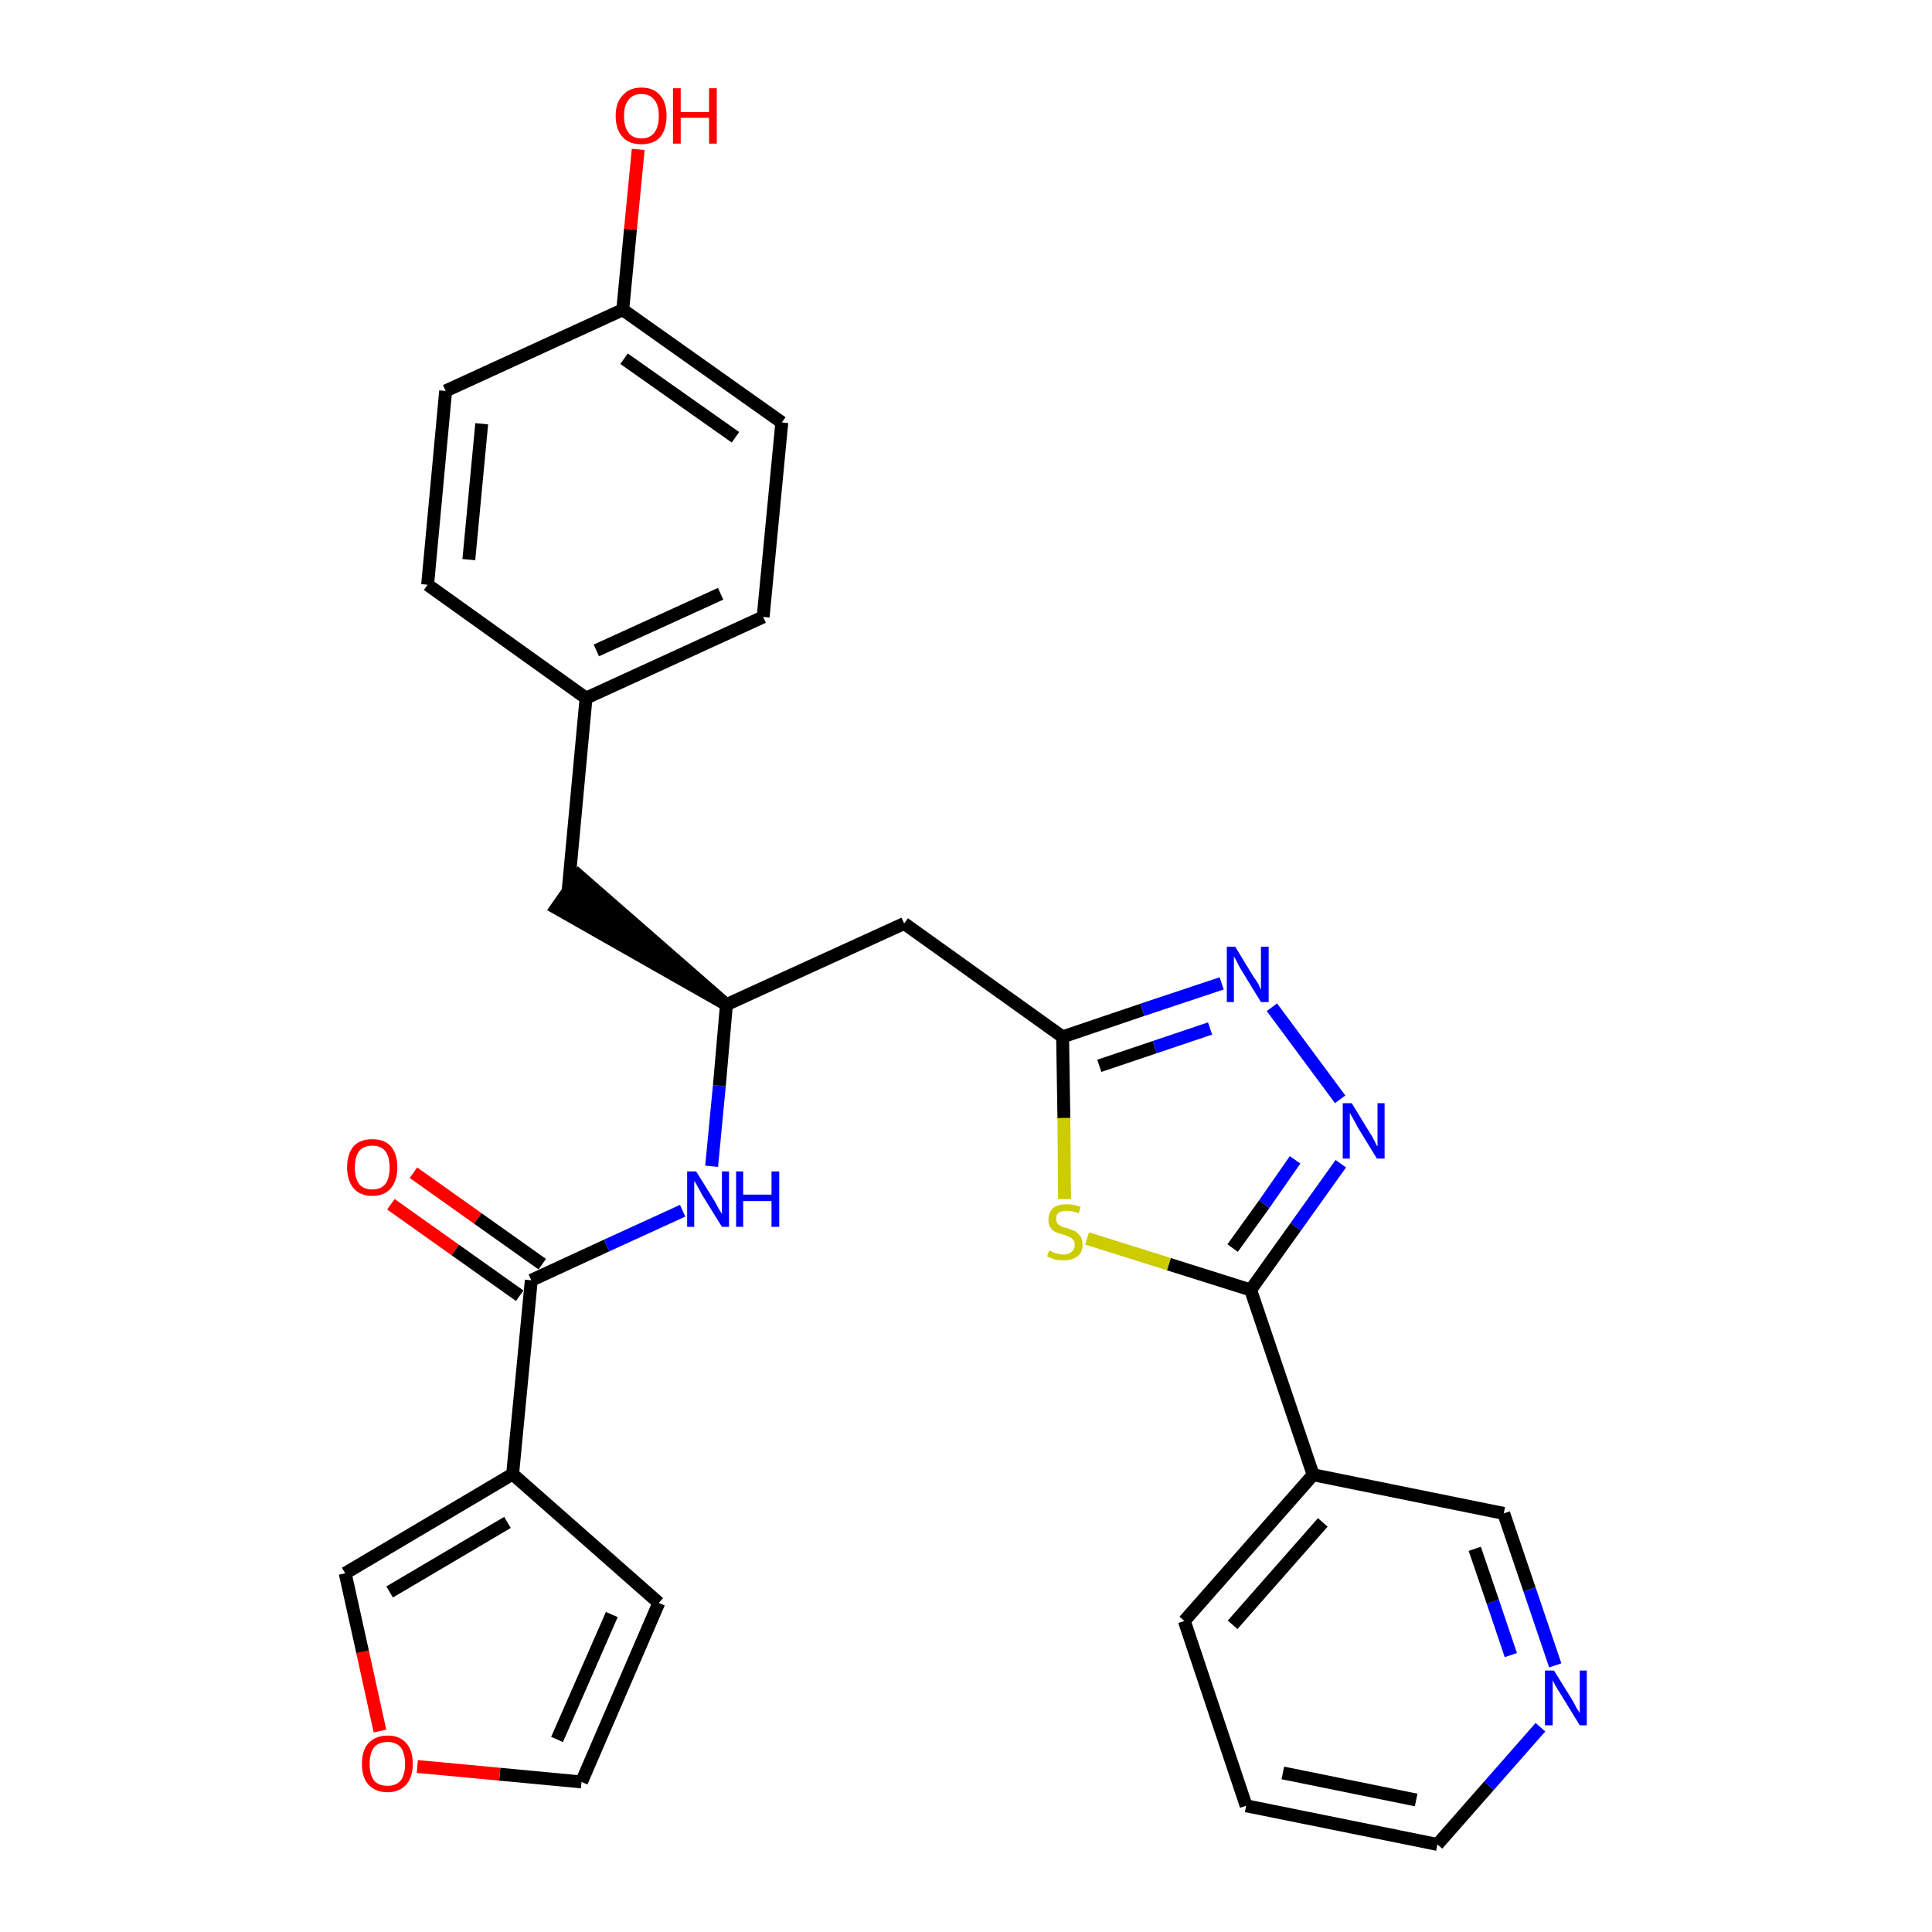 <?xml version='1.0' encoding='iso-8859-1'?>
<svg version='1.1' baseProfile='full'
              xmlns='http://www.w3.org/2000/svg'
                      xmlns:rdkit='http://www.rdkit.org/xml'
                      xmlns:xlink='http://www.w3.org/1999/xlink'
                  xml:space='preserve'
width='300px' height='300px' viewBox='0 0 300 300'>
<!-- END OF HEADER -->
<path class='bond-0 atom-0 atom-1' d='M 60.7,187.0 L 70.7,194.1' style='fill:none;fill-rule:evenodd;stroke:#FF0000;stroke-width:2.0px;stroke-linecap:butt;stroke-linejoin:miter;stroke-opacity:1' />
<path class='bond-0 atom-0 atom-1' d='M 70.7,194.1 L 80.7,201.2' style='fill:none;fill-rule:evenodd;stroke:#000000;stroke-width:2.0px;stroke-linecap:butt;stroke-linejoin:miter;stroke-opacity:1' />
<path class='bond-0 atom-0 atom-1' d='M 64.2,182.1 L 74.2,189.2' style='fill:none;fill-rule:evenodd;stroke:#FF0000;stroke-width:2.0px;stroke-linecap:butt;stroke-linejoin:miter;stroke-opacity:1' />
<path class='bond-0 atom-0 atom-1' d='M 74.2,189.2 L 84.2,196.3' style='fill:none;fill-rule:evenodd;stroke:#000000;stroke-width:2.0px;stroke-linecap:butt;stroke-linejoin:miter;stroke-opacity:1' />
<path class='bond-1 atom-1 atom-2' d='M 82.5,198.8 L 94.2,193.4' style='fill:none;fill-rule:evenodd;stroke:#000000;stroke-width:2.0px;stroke-linecap:butt;stroke-linejoin:miter;stroke-opacity:1' />
<path class='bond-1 atom-1 atom-2' d='M 94.2,193.4 L 106.0,188.0' style='fill:none;fill-rule:evenodd;stroke:#0000FF;stroke-width:2.0px;stroke-linecap:butt;stroke-linejoin:miter;stroke-opacity:1' />
<path class='bond-23 atom-1 atom-24' d='M 82.5,198.8 L 79.6,228.9' style='fill:none;fill-rule:evenodd;stroke:#000000;stroke-width:2.0px;stroke-linecap:butt;stroke-linejoin:miter;stroke-opacity:1' />
<path class='bond-2 atom-2 atom-3' d='M 110.5,181.1 L 111.7,168.6' style='fill:none;fill-rule:evenodd;stroke:#0000FF;stroke-width:2.0px;stroke-linecap:butt;stroke-linejoin:miter;stroke-opacity:1' />
<path class='bond-2 atom-2 atom-3' d='M 111.7,168.6 L 112.8,156.0' style='fill:none;fill-rule:evenodd;stroke:#000000;stroke-width:2.0px;stroke-linecap:butt;stroke-linejoin:miter;stroke-opacity:1' />
<path class='bond-3 atom-3 atom-4' d='M 112.8,156.0 L 89.9,136.0 L 86.4,141.0 Z' style='fill:#000000;fill-rule:evenodd;fill-opacity:1;stroke:#000000;stroke-width:2.0px;stroke-linecap:butt;stroke-linejoin:miter;stroke-opacity:1;' />
<path class='bond-11 atom-3 atom-12' d='M 112.8,156.0 L 140.4,143.4' style='fill:none;fill-rule:evenodd;stroke:#000000;stroke-width:2.0px;stroke-linecap:butt;stroke-linejoin:miter;stroke-opacity:1' />
<path class='bond-4 atom-4 atom-5' d='M 88.2,138.5 L 91.0,108.4' style='fill:none;fill-rule:evenodd;stroke:#000000;stroke-width:2.0px;stroke-linecap:butt;stroke-linejoin:miter;stroke-opacity:1' />
<path class='bond-5 atom-5 atom-6' d='M 91.0,108.4 L 118.5,95.8' style='fill:none;fill-rule:evenodd;stroke:#000000;stroke-width:2.0px;stroke-linecap:butt;stroke-linejoin:miter;stroke-opacity:1' />
<path class='bond-5 atom-5 atom-6' d='M 92.6,101.0 L 111.9,92.2' style='fill:none;fill-rule:evenodd;stroke:#000000;stroke-width:2.0px;stroke-linecap:butt;stroke-linejoin:miter;stroke-opacity:1' />
<path class='bond-28 atom-11 atom-5' d='M 66.4,90.8 L 91.0,108.4' style='fill:none;fill-rule:evenodd;stroke:#000000;stroke-width:2.0px;stroke-linecap:butt;stroke-linejoin:miter;stroke-opacity:1' />
<path class='bond-6 atom-6 atom-7' d='M 118.5,95.8 L 121.4,65.6' style='fill:none;fill-rule:evenodd;stroke:#000000;stroke-width:2.0px;stroke-linecap:butt;stroke-linejoin:miter;stroke-opacity:1' />
<path class='bond-7 atom-7 atom-8' d='M 121.4,65.6 L 96.7,48.1' style='fill:none;fill-rule:evenodd;stroke:#000000;stroke-width:2.0px;stroke-linecap:butt;stroke-linejoin:miter;stroke-opacity:1' />
<path class='bond-7 atom-7 atom-8' d='M 114.2,67.9 L 96.9,55.7' style='fill:none;fill-rule:evenodd;stroke:#000000;stroke-width:2.0px;stroke-linecap:butt;stroke-linejoin:miter;stroke-opacity:1' />
<path class='bond-8 atom-8 atom-9' d='M 96.7,48.1 L 97.9,35.6' style='fill:none;fill-rule:evenodd;stroke:#000000;stroke-width:2.0px;stroke-linecap:butt;stroke-linejoin:miter;stroke-opacity:1' />
<path class='bond-8 atom-8 atom-9' d='M 97.9,35.6 L 99.1,23.2' style='fill:none;fill-rule:evenodd;stroke:#FF0000;stroke-width:2.0px;stroke-linecap:butt;stroke-linejoin:miter;stroke-opacity:1' />
<path class='bond-9 atom-8 atom-10' d='M 96.7,48.1 L 69.2,60.7' style='fill:none;fill-rule:evenodd;stroke:#000000;stroke-width:2.0px;stroke-linecap:butt;stroke-linejoin:miter;stroke-opacity:1' />
<path class='bond-10 atom-10 atom-11' d='M 69.2,60.7 L 66.4,90.8' style='fill:none;fill-rule:evenodd;stroke:#000000;stroke-width:2.0px;stroke-linecap:butt;stroke-linejoin:miter;stroke-opacity:1' />
<path class='bond-10 atom-10 atom-11' d='M 74.8,65.8 L 72.8,86.9' style='fill:none;fill-rule:evenodd;stroke:#000000;stroke-width:2.0px;stroke-linecap:butt;stroke-linejoin:miter;stroke-opacity:1' />
<path class='bond-12 atom-12 atom-13' d='M 140.4,143.4 L 165.0,161.0' style='fill:none;fill-rule:evenodd;stroke:#000000;stroke-width:2.0px;stroke-linecap:butt;stroke-linejoin:miter;stroke-opacity:1' />
<path class='bond-13 atom-13 atom-14' d='M 165.0,161.0 L 177.4,156.8' style='fill:none;fill-rule:evenodd;stroke:#000000;stroke-width:2.0px;stroke-linecap:butt;stroke-linejoin:miter;stroke-opacity:1' />
<path class='bond-13 atom-13 atom-14' d='M 177.4,156.8 L 189.7,152.7' style='fill:none;fill-rule:evenodd;stroke:#0000FF;stroke-width:2.0px;stroke-linecap:butt;stroke-linejoin:miter;stroke-opacity:1' />
<path class='bond-13 atom-13 atom-14' d='M 170.7,165.5 L 179.3,162.6' style='fill:none;fill-rule:evenodd;stroke:#000000;stroke-width:2.0px;stroke-linecap:butt;stroke-linejoin:miter;stroke-opacity:1' />
<path class='bond-13 atom-13 atom-14' d='M 179.3,162.6 L 187.9,159.7' style='fill:none;fill-rule:evenodd;stroke:#0000FF;stroke-width:2.0px;stroke-linecap:butt;stroke-linejoin:miter;stroke-opacity:1' />
<path class='bond-29 atom-23 atom-13' d='M 165.3,186.2 L 165.2,173.6' style='fill:none;fill-rule:evenodd;stroke:#CCCC00;stroke-width:2.0px;stroke-linecap:butt;stroke-linejoin:miter;stroke-opacity:1' />
<path class='bond-29 atom-23 atom-13' d='M 165.2,173.6 L 165.0,161.0' style='fill:none;fill-rule:evenodd;stroke:#000000;stroke-width:2.0px;stroke-linecap:butt;stroke-linejoin:miter;stroke-opacity:1' />
<path class='bond-14 atom-14 atom-15' d='M 197.5,156.4 L 208.1,170.7' style='fill:none;fill-rule:evenodd;stroke:#0000FF;stroke-width:2.0px;stroke-linecap:butt;stroke-linejoin:miter;stroke-opacity:1' />
<path class='bond-15 atom-15 atom-16' d='M 208.2,180.7 L 201.2,190.5' style='fill:none;fill-rule:evenodd;stroke:#0000FF;stroke-width:2.0px;stroke-linecap:butt;stroke-linejoin:miter;stroke-opacity:1' />
<path class='bond-15 atom-15 atom-16' d='M 201.2,190.5 L 194.2,200.3' style='fill:none;fill-rule:evenodd;stroke:#000000;stroke-width:2.0px;stroke-linecap:butt;stroke-linejoin:miter;stroke-opacity:1' />
<path class='bond-15 atom-15 atom-16' d='M 201.1,180.1 L 196.3,187.0' style='fill:none;fill-rule:evenodd;stroke:#0000FF;stroke-width:2.0px;stroke-linecap:butt;stroke-linejoin:miter;stroke-opacity:1' />
<path class='bond-15 atom-15 atom-16' d='M 196.3,187.0 L 191.4,193.8' style='fill:none;fill-rule:evenodd;stroke:#000000;stroke-width:2.0px;stroke-linecap:butt;stroke-linejoin:miter;stroke-opacity:1' />
<path class='bond-16 atom-16 atom-17' d='M 194.2,200.3 L 203.9,229.0' style='fill:none;fill-rule:evenodd;stroke:#000000;stroke-width:2.0px;stroke-linecap:butt;stroke-linejoin:miter;stroke-opacity:1' />
<path class='bond-22 atom-16 atom-23' d='M 194.2,200.3 L 181.5,196.3' style='fill:none;fill-rule:evenodd;stroke:#000000;stroke-width:2.0px;stroke-linecap:butt;stroke-linejoin:miter;stroke-opacity:1' />
<path class='bond-22 atom-16 atom-23' d='M 181.5,196.3 L 168.8,192.3' style='fill:none;fill-rule:evenodd;stroke:#CCCC00;stroke-width:2.0px;stroke-linecap:butt;stroke-linejoin:miter;stroke-opacity:1' />
<path class='bond-17 atom-17 atom-18' d='M 203.9,229.0 L 183.9,251.7' style='fill:none;fill-rule:evenodd;stroke:#000000;stroke-width:2.0px;stroke-linecap:butt;stroke-linejoin:miter;stroke-opacity:1' />
<path class='bond-17 atom-17 atom-18' d='M 205.4,236.4 L 191.4,252.3' style='fill:none;fill-rule:evenodd;stroke:#000000;stroke-width:2.0px;stroke-linecap:butt;stroke-linejoin:miter;stroke-opacity:1' />
<path class='bond-31 atom-22 atom-17' d='M 233.5,235.0 L 203.9,229.0' style='fill:none;fill-rule:evenodd;stroke:#000000;stroke-width:2.0px;stroke-linecap:butt;stroke-linejoin:miter;stroke-opacity:1' />
<path class='bond-18 atom-18 atom-19' d='M 183.9,251.7 L 193.5,280.4' style='fill:none;fill-rule:evenodd;stroke:#000000;stroke-width:2.0px;stroke-linecap:butt;stroke-linejoin:miter;stroke-opacity:1' />
<path class='bond-19 atom-19 atom-20' d='M 193.5,280.4 L 223.2,286.4' style='fill:none;fill-rule:evenodd;stroke:#000000;stroke-width:2.0px;stroke-linecap:butt;stroke-linejoin:miter;stroke-opacity:1' />
<path class='bond-19 atom-19 atom-20' d='M 199.2,275.3 L 219.9,279.5' style='fill:none;fill-rule:evenodd;stroke:#000000;stroke-width:2.0px;stroke-linecap:butt;stroke-linejoin:miter;stroke-opacity:1' />
<path class='bond-20 atom-20 atom-21' d='M 223.2,286.4 L 231.2,277.3' style='fill:none;fill-rule:evenodd;stroke:#000000;stroke-width:2.0px;stroke-linecap:butt;stroke-linejoin:miter;stroke-opacity:1' />
<path class='bond-20 atom-20 atom-21' d='M 231.2,277.3 L 239.2,268.2' style='fill:none;fill-rule:evenodd;stroke:#0000FF;stroke-width:2.0px;stroke-linecap:butt;stroke-linejoin:miter;stroke-opacity:1' />
<path class='bond-21 atom-21 atom-22' d='M 241.5,258.6 L 237.5,246.8' style='fill:none;fill-rule:evenodd;stroke:#0000FF;stroke-width:2.0px;stroke-linecap:butt;stroke-linejoin:miter;stroke-opacity:1' />
<path class='bond-21 atom-21 atom-22' d='M 237.5,246.8 L 233.5,235.0' style='fill:none;fill-rule:evenodd;stroke:#000000;stroke-width:2.0px;stroke-linecap:butt;stroke-linejoin:miter;stroke-opacity:1' />
<path class='bond-21 atom-21 atom-22' d='M 234.6,257.0 L 231.8,248.7' style='fill:none;fill-rule:evenodd;stroke:#0000FF;stroke-width:2.0px;stroke-linecap:butt;stroke-linejoin:miter;stroke-opacity:1' />
<path class='bond-21 atom-21 atom-22' d='M 231.8,248.7 L 229.0,240.5' style='fill:none;fill-rule:evenodd;stroke:#000000;stroke-width:2.0px;stroke-linecap:butt;stroke-linejoin:miter;stroke-opacity:1' />
<path class='bond-24 atom-24 atom-25' d='M 79.6,228.9 L 102.3,248.9' style='fill:none;fill-rule:evenodd;stroke:#000000;stroke-width:2.0px;stroke-linecap:butt;stroke-linejoin:miter;stroke-opacity:1' />
<path class='bond-30 atom-28 atom-24' d='M 53.6,244.3 L 79.6,228.9' style='fill:none;fill-rule:evenodd;stroke:#000000;stroke-width:2.0px;stroke-linecap:butt;stroke-linejoin:miter;stroke-opacity:1' />
<path class='bond-30 atom-28 atom-24' d='M 60.5,247.2 L 78.8,236.4' style='fill:none;fill-rule:evenodd;stroke:#000000;stroke-width:2.0px;stroke-linecap:butt;stroke-linejoin:miter;stroke-opacity:1' />
<path class='bond-25 atom-25 atom-26' d='M 102.3,248.9 L 90.3,276.7' style='fill:none;fill-rule:evenodd;stroke:#000000;stroke-width:2.0px;stroke-linecap:butt;stroke-linejoin:miter;stroke-opacity:1' />
<path class='bond-25 atom-25 atom-26' d='M 95.0,250.7 L 86.5,270.1' style='fill:none;fill-rule:evenodd;stroke:#000000;stroke-width:2.0px;stroke-linecap:butt;stroke-linejoin:miter;stroke-opacity:1' />
<path class='bond-26 atom-26 atom-27' d='M 90.3,276.7 L 77.6,275.5' style='fill:none;fill-rule:evenodd;stroke:#000000;stroke-width:2.0px;stroke-linecap:butt;stroke-linejoin:miter;stroke-opacity:1' />
<path class='bond-26 atom-26 atom-27' d='M 77.6,275.5 L 64.8,274.3' style='fill:none;fill-rule:evenodd;stroke:#FF0000;stroke-width:2.0px;stroke-linecap:butt;stroke-linejoin:miter;stroke-opacity:1' />
<path class='bond-27 atom-27 atom-28' d='M 59.0,268.8 L 56.3,256.5' style='fill:none;fill-rule:evenodd;stroke:#FF0000;stroke-width:2.0px;stroke-linecap:butt;stroke-linejoin:miter;stroke-opacity:1' />
<path class='bond-27 atom-27 atom-28' d='M 56.3,256.5 L 53.6,244.3' style='fill:none;fill-rule:evenodd;stroke:#000000;stroke-width:2.0px;stroke-linecap:butt;stroke-linejoin:miter;stroke-opacity:1' />
<path  class='atom-0' d='M 53.9 181.3
Q 53.9 179.2, 54.9 178.0
Q 55.9 176.9, 57.8 176.9
Q 59.7 176.9, 60.7 178.0
Q 61.7 179.2, 61.7 181.3
Q 61.7 183.3, 60.7 184.5
Q 59.7 185.7, 57.8 185.7
Q 55.9 185.7, 54.9 184.5
Q 53.9 183.3, 53.9 181.3
M 57.8 184.7
Q 59.1 184.7, 59.8 183.9
Q 60.5 183.0, 60.5 181.3
Q 60.5 179.6, 59.8 178.7
Q 59.1 177.9, 57.8 177.9
Q 56.5 177.9, 55.8 178.7
Q 55.1 179.6, 55.1 181.3
Q 55.1 183.0, 55.8 183.9
Q 56.5 184.7, 57.8 184.7
' fill='#FF0000'/>
<path  class='atom-2' d='M 108.1 181.9
L 110.9 186.4
Q 111.2 186.9, 111.6 187.7
Q 112.1 188.5, 112.1 188.5
L 112.1 181.9
L 113.2 181.9
L 113.2 190.5
L 112.1 190.5
L 109.0 185.5
Q 108.7 184.9, 108.3 184.2
Q 108.0 183.6, 107.8 183.4
L 107.8 190.5
L 106.7 190.5
L 106.7 181.9
L 108.1 181.9
' fill='#0000FF'/>
<path  class='atom-2' d='M 114.3 181.9
L 115.4 181.9
L 115.4 185.5
L 119.8 185.5
L 119.8 181.9
L 121.0 181.9
L 121.0 190.5
L 119.8 190.5
L 119.8 186.5
L 115.4 186.5
L 115.4 190.5
L 114.3 190.5
L 114.3 181.9
' fill='#0000FF'/>
<path  class='atom-9' d='M 95.6 18.0
Q 95.6 15.9, 96.7 14.8
Q 97.7 13.6, 99.6 13.6
Q 101.5 13.6, 102.5 14.8
Q 103.5 15.9, 103.5 18.0
Q 103.5 20.1, 102.5 21.3
Q 101.5 22.4, 99.6 22.4
Q 97.7 22.4, 96.7 21.3
Q 95.6 20.1, 95.6 18.0
M 99.6 21.5
Q 100.9 21.5, 101.6 20.6
Q 102.3 19.7, 102.3 18.0
Q 102.3 16.3, 101.6 15.5
Q 100.9 14.6, 99.6 14.6
Q 98.3 14.6, 97.6 15.5
Q 96.9 16.3, 96.9 18.0
Q 96.9 19.7, 97.6 20.6
Q 98.3 21.5, 99.6 21.5
' fill='#FF0000'/>
<path  class='atom-9' d='M 104.5 13.7
L 105.7 13.7
L 105.7 17.4
L 110.1 17.4
L 110.1 13.7
L 111.3 13.7
L 111.3 22.3
L 110.1 22.3
L 110.1 18.3
L 105.7 18.3
L 105.7 22.3
L 104.5 22.3
L 104.5 13.7
' fill='#FF0000'/>
<path  class='atom-14' d='M 191.8 147.0
L 194.6 151.6
Q 194.9 152.0, 195.4 152.8
Q 195.8 153.7, 195.8 153.7
L 195.8 147.0
L 197.0 147.0
L 197.0 155.6
L 195.8 155.6
L 192.8 150.7
Q 192.4 150.1, 192.1 149.4
Q 191.7 148.7, 191.6 148.5
L 191.6 155.6
L 190.5 155.6
L 190.5 147.0
L 191.8 147.0
' fill='#0000FF'/>
<path  class='atom-15' d='M 209.9 171.3
L 212.7 175.9
Q 213.0 176.3, 213.4 177.1
Q 213.8 178.0, 213.9 178.0
L 213.9 171.3
L 215.0 171.3
L 215.0 179.9
L 213.8 179.9
L 210.8 175.0
Q 210.5 174.4, 210.1 173.7
Q 209.7 173.0, 209.6 172.8
L 209.6 179.9
L 208.5 179.9
L 208.5 171.3
L 209.9 171.3
' fill='#0000FF'/>
<path  class='atom-21' d='M 241.3 259.4
L 244.1 263.9
Q 244.4 264.4, 244.8 265.2
Q 245.3 266.0, 245.3 266.0
L 245.3 259.4
L 246.4 259.4
L 246.4 267.9
L 245.3 267.9
L 242.3 263.0
Q 241.9 262.4, 241.5 261.7
Q 241.2 261.1, 241.1 260.9
L 241.1 267.9
L 239.9 267.9
L 239.9 259.4
L 241.3 259.4
' fill='#0000FF'/>
<path  class='atom-23' d='M 162.9 194.2
Q 163.0 194.2, 163.4 194.4
Q 163.8 194.6, 164.3 194.7
Q 164.7 194.8, 165.1 194.8
Q 165.9 194.8, 166.4 194.4
Q 166.9 194.0, 166.9 193.3
Q 166.9 192.8, 166.6 192.5
Q 166.4 192.2, 166.1 192.1
Q 165.7 191.9, 165.1 191.7
Q 164.3 191.5, 163.9 191.3
Q 163.4 191.1, 163.1 190.6
Q 162.8 190.2, 162.8 189.4
Q 162.8 188.3, 163.5 187.6
Q 164.2 187.0, 165.7 187.0
Q 166.7 187.0, 167.8 187.4
L 167.5 188.4
Q 166.5 188.0, 165.7 188.0
Q 164.9 188.0, 164.4 188.3
Q 164.0 188.6, 164.0 189.2
Q 164.0 189.7, 164.2 190.0
Q 164.5 190.3, 164.8 190.4
Q 165.1 190.6, 165.7 190.7
Q 166.5 191.0, 167.0 191.2
Q 167.4 191.5, 167.8 192.0
Q 168.1 192.5, 168.1 193.3
Q 168.1 194.5, 167.3 195.1
Q 166.5 195.7, 165.2 195.7
Q 164.4 195.7, 163.8 195.6
Q 163.3 195.4, 162.6 195.1
L 162.9 194.2
' fill='#CCCC00'/>
<path  class='atom-27' d='M 56.2 273.9
Q 56.2 271.8, 57.2 270.7
Q 58.3 269.5, 60.2 269.5
Q 62.1 269.5, 63.1 270.7
Q 64.1 271.8, 64.1 273.9
Q 64.1 275.9, 63.1 277.1
Q 62.0 278.3, 60.2 278.3
Q 58.3 278.3, 57.2 277.1
Q 56.2 276.0, 56.2 273.9
M 60.2 277.3
Q 61.5 277.3, 62.2 276.5
Q 62.9 275.6, 62.9 273.9
Q 62.9 272.2, 62.2 271.3
Q 61.5 270.5, 60.2 270.5
Q 58.8 270.5, 58.1 271.3
Q 57.4 272.2, 57.4 273.9
Q 57.4 275.6, 58.1 276.5
Q 58.8 277.3, 60.2 277.3
' fill='#FF0000'/>
</svg>
